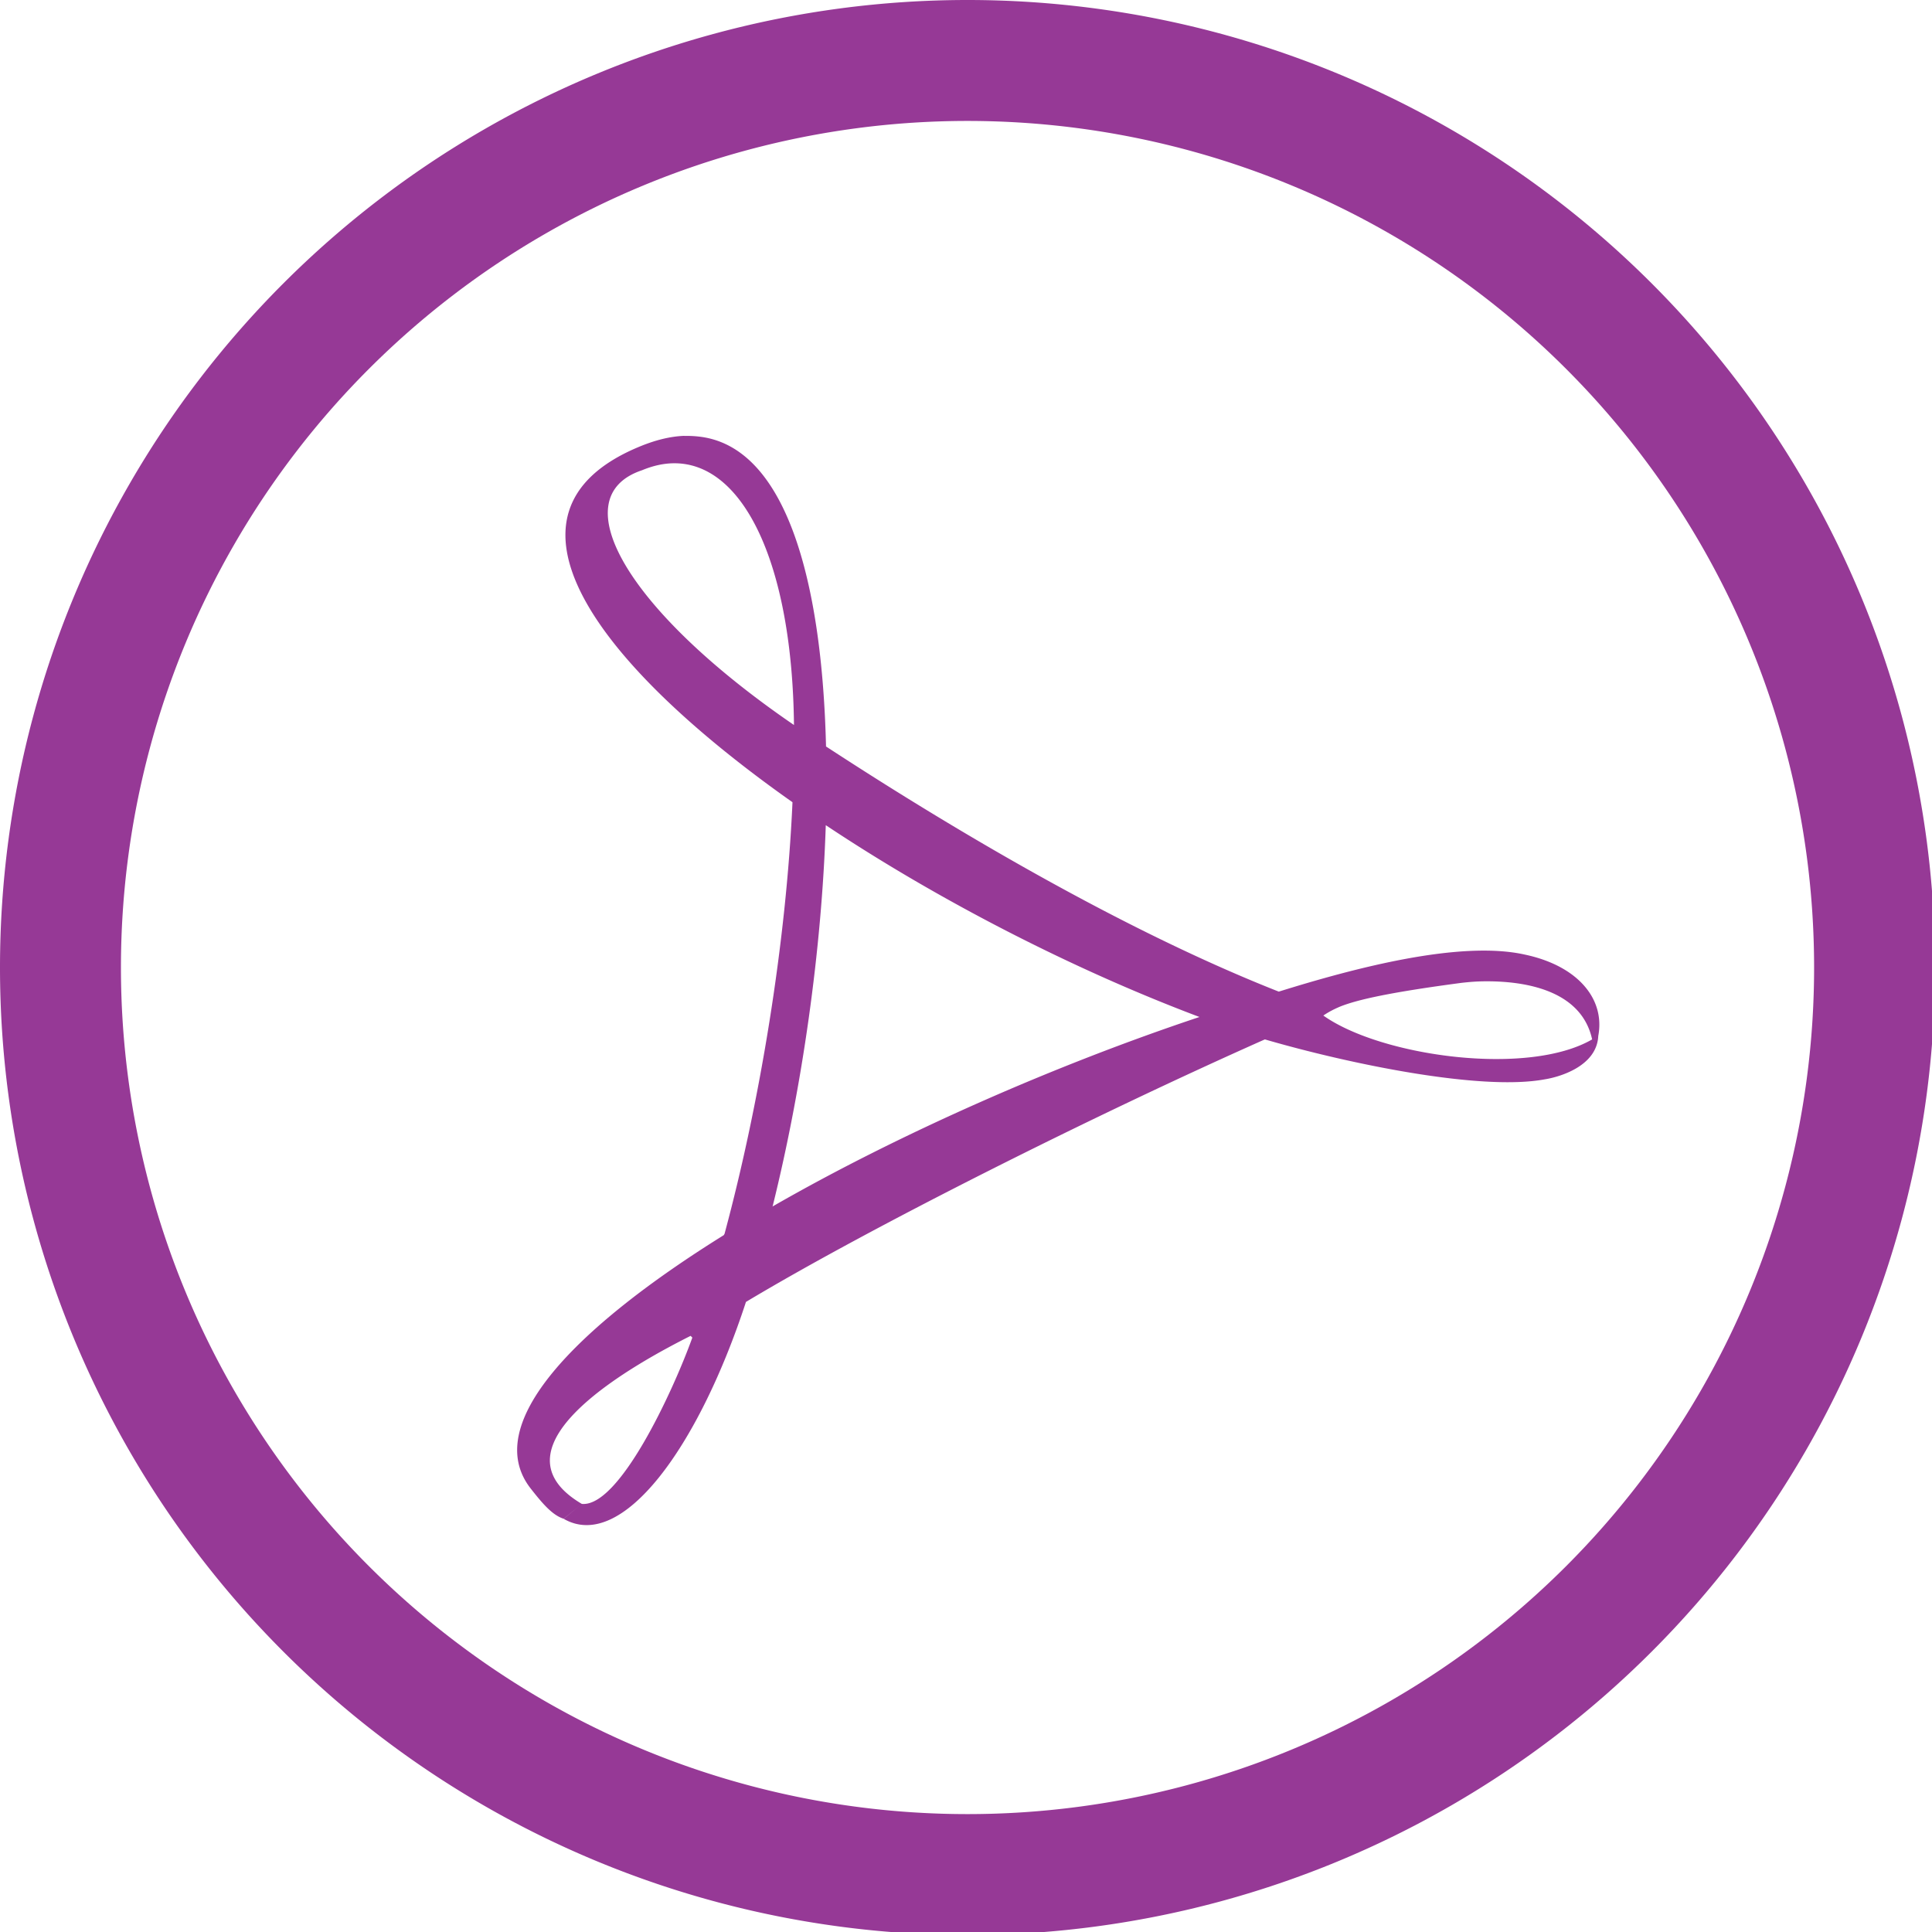 <?xml version="1.0" encoding="UTF-8" standalone="no"?>
<svg
   xmlns:dc="http://purl.org/dc/elements/1.1/"
   xmlns:cc="http://creativecommons.org/ns#"
   xmlns:rdf="http://www.w3.org/1999/02/22-rdf-syntax-ns#"
   xmlns:svg="http://www.w3.org/2000/svg"
   xmlns="http://www.w3.org/2000/svg"
   xmlns:sodipodi="http://sodipodi.sourceforge.net/DTD/sodipodi-0.dtd"
   xmlns:inkscape="http://www.inkscape.org/namespaces/inkscape"
   width="48"
   height="48"
   viewBox="0 0 12.7 12.7"
   version="1.1"
   id="svg4"
   sodipodi:docname="postscript-viewer.svg"
   inkscape:version="0.92.5 (2060ec1f9f, 2020-04-08)">
  <defs
     id="defs8">
  <style
     id="current-color-scheme"
     type="text/css">
      .ColorScheme-Highlight {
        color:#963996;
      }
  </style>
  </defs>
  <path
     class="ColorScheme-Highlight"
     style="fill:currentColor"
     d="M 24 0 A 24 24 0 0 0 0 24 A 24 24 0 0 0 24 48 A 24 24 0 0 0 48 24 A 24 24 0 0 0 24 0 z M 24 3 A 21 21 0 0 1 45 24 A 21 21 0 0 1 24 45 A 21 21 0 0 1 3 24 A 21 21 0 0 1 24 3 z M 16.979 10.811 C 16.616 10.824 16.228 10.922 15.801 11.105 C 11.988 12.734 14.802 16.477 19.656 19.898 L 19.658 19.904 C 19.501 23.394 18.854 27.332 17.973 30.605 L 17.953 30.639 C 14.244 32.949 11.923 35.343 13.166 36.926 C 13.466 37.309 13.705 37.585 13.982 37.674 L 14.432 37.305 C 11.982 35.859 15.885 33.764 17.131 33.137 L 17.174 33.18 C 16.678 34.555 15.353 37.394 14.432 37.305 C 14.432 37.305 14.258 37.448 13.984 37.676 C 15.425 38.504 17.321 35.916 18.504 32.295 C 21.596 30.441 27.12 27.674 31.371 25.785 L 31.383 25.785 C 33.432 26.382 36.732 27.072 38.322 26.773 C 38.667 26.719 39.61 26.457 39.646 25.697 C 39.82 24.778 39.137 23.958 37.828 23.68 C 36.222 23.32 33.609 24.009 31.721 24.598 C 28.021 23.14 23.907 20.749 20.486 18.514 L 20.49 18.514 C 20.389 14.342 19.475 11.071 17.34 10.83 C 17.226 10.817 17.1 10.81 16.979 10.814 L 16.979 10.811 z M 16.701 11.492 C 18.437 11.464 19.651 13.973 19.695 17.982 L 19.695 17.984 C 15.548 15.146 13.933 12.329 15.928 11.664 C 16.195 11.553 16.453 11.496 16.701 11.492 z M 20.484 20.469 C 23.281 22.332 26.62 24.048 29.754 25.227 C 26.208 26.409 22.324 28.111 19.166 29.926 L 19.156 29.928 C 19.16 29.926 19.163 29.924 19.166 29.922 C 19.898 26.971 20.383 23.579 20.484 20.469 z M 36.895 24.342 C 37.855 24.343 39.23 24.571 39.494 25.783 C 37.895 26.711 34.249 26.202 32.826 25.191 C 32.926 25.124 33.036 25.06 33.176 24.998 C 33.187 24.994 33.2 24.987 33.211 24.982 C 33.669 24.789 34.57 24.604 36.248 24.381 C 36.419 24.362 36.617 24.341 36.895 24.342 z M 33.779 24.734 L 33.777 24.738 C 33.776 24.738 33.773 24.739 33.771 24.738 C 33.774 24.737 33.777 24.735 33.779 24.734 z "
     transform="scale(0.265)"
     id="path817" />
</svg>
